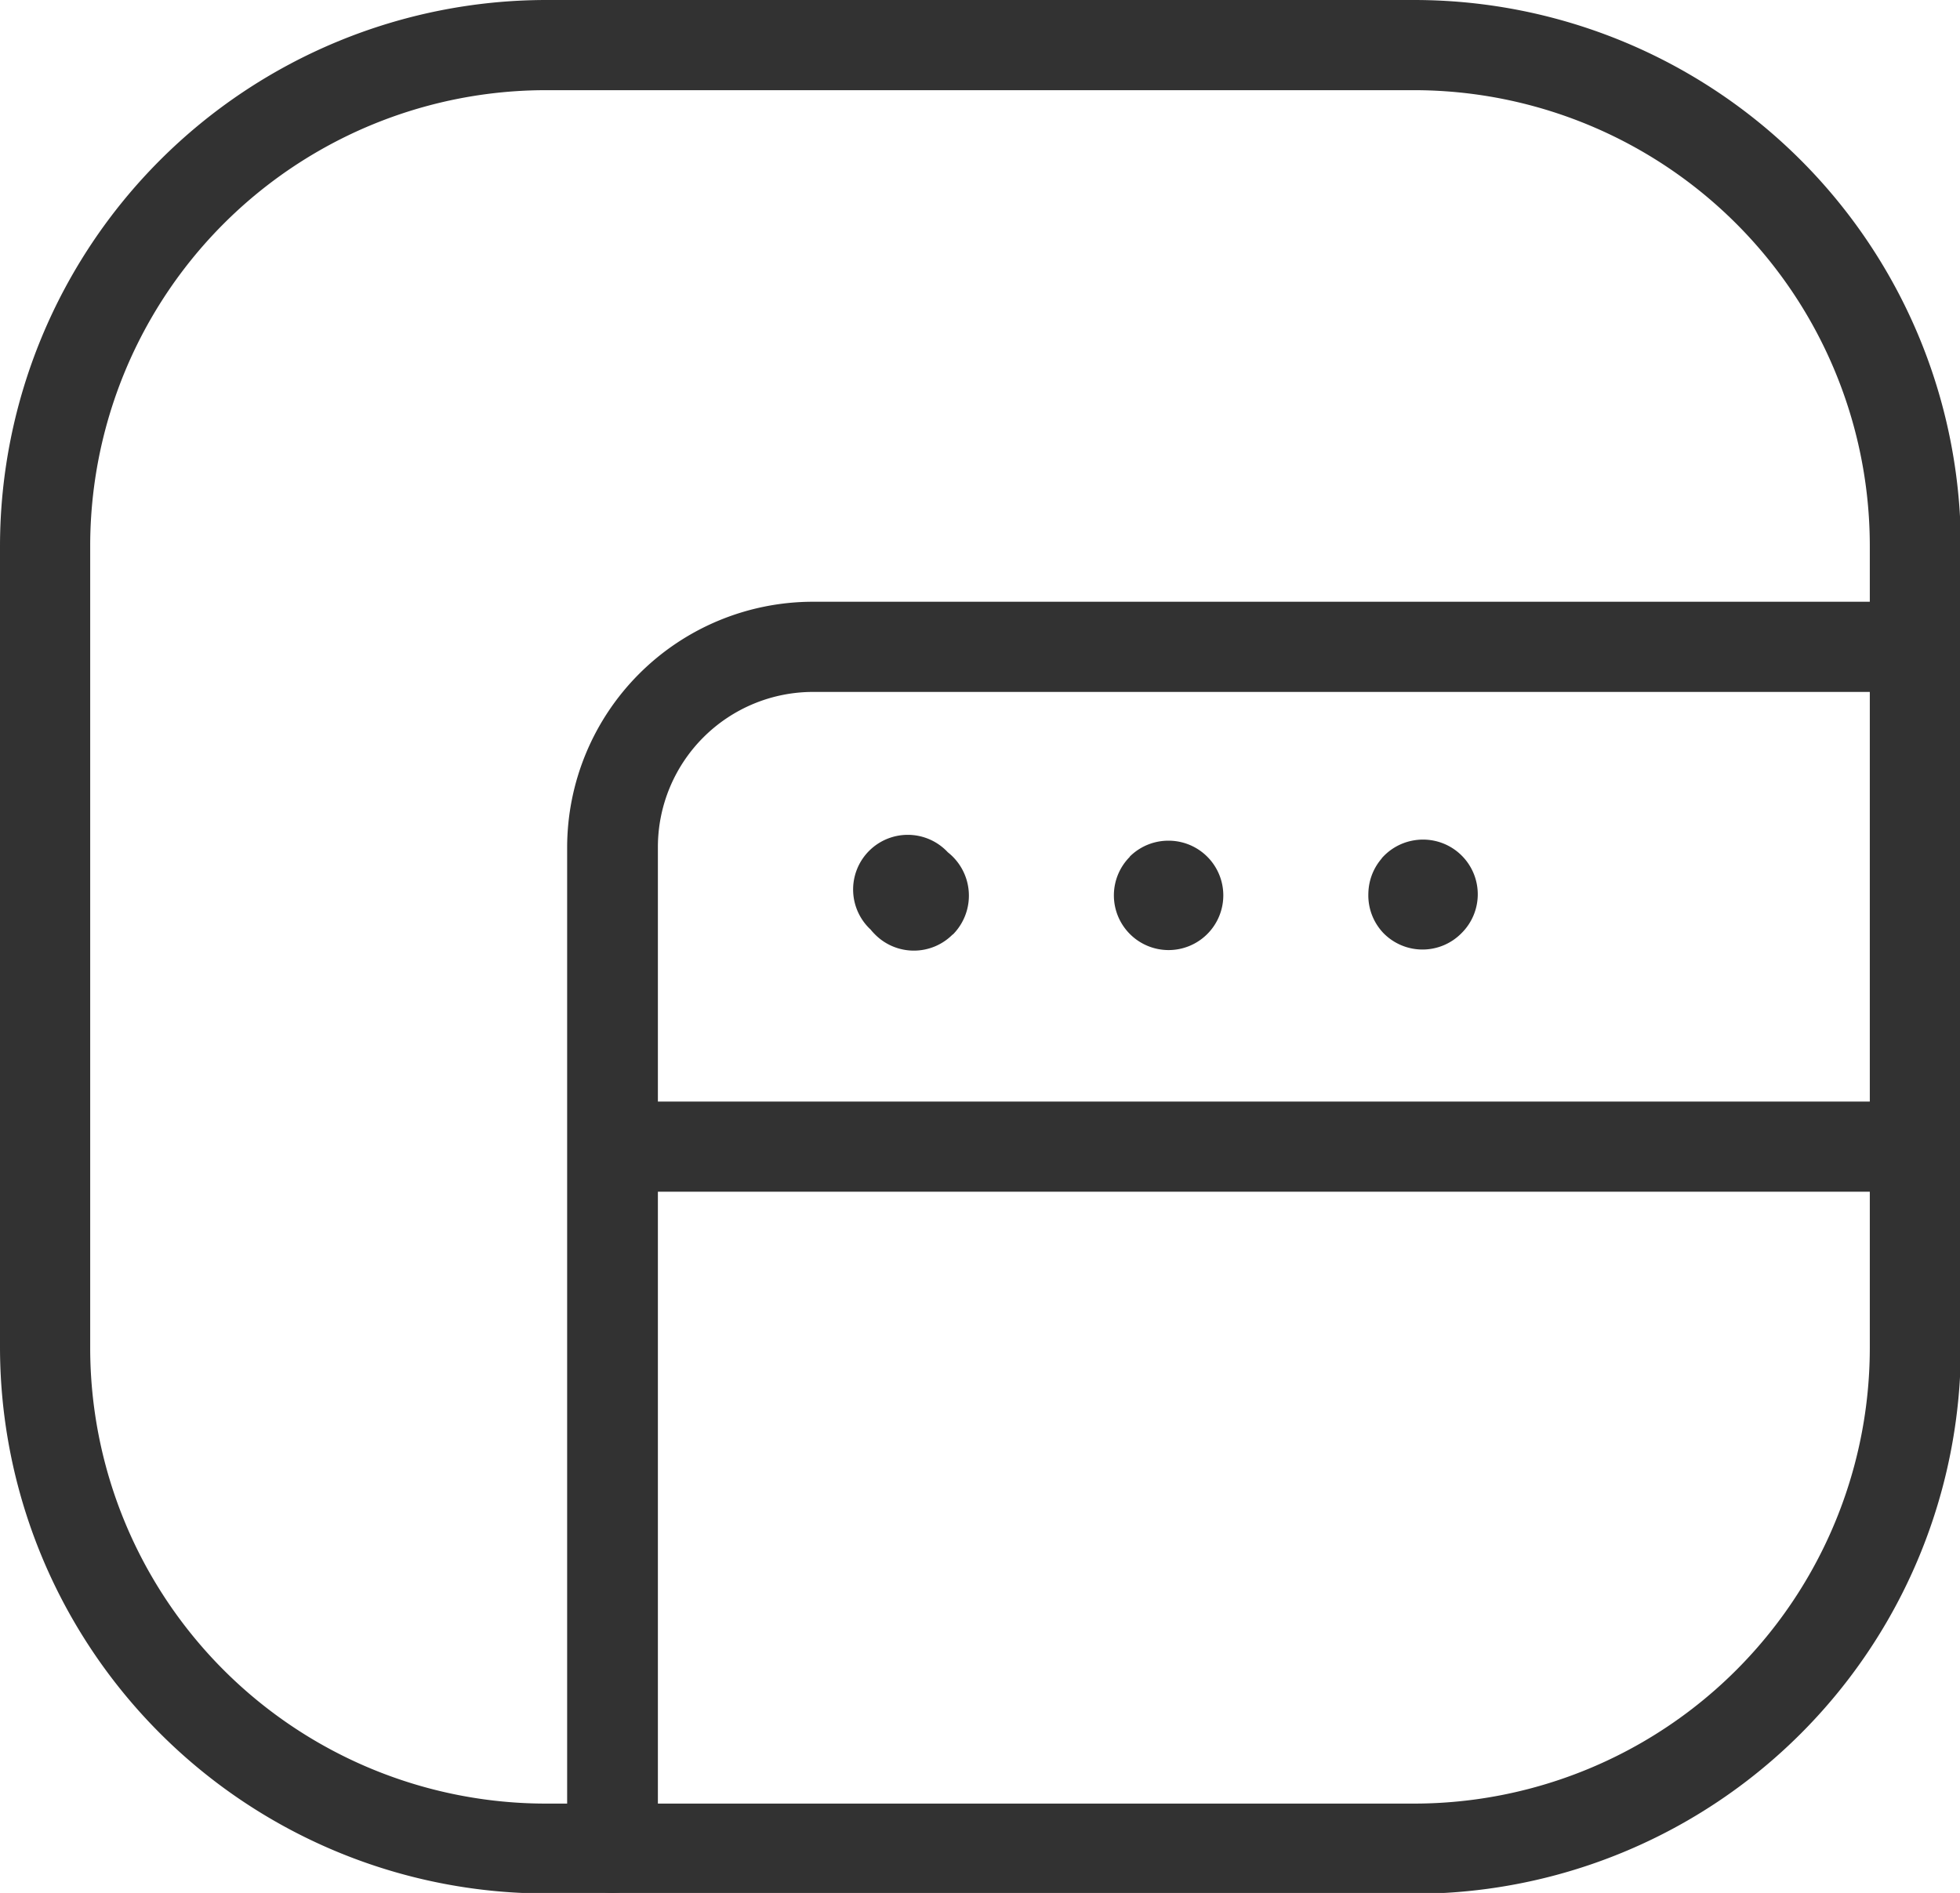 <svg xmlns="http://www.w3.org/2000/svg" width="71.71" height="69.27" viewBox="0 0 71.71 69.27"><title>ico_browser</title><g id="cf7b657b-df1f-43de-a5d1-3692f734efaa" data-name="Layer 2"><g id="2e9f7373-5717-48e7-b081-6e8cf1f08b94" data-name="Layer 1"><path d="M24.07,67.62V31a5.68,5.68,0,0,1,5.68-5.68H70.06a1.65,1.65,0,0,0,0-3.3H29.75a9,9,0,0,0-9,9V67.62a1.65,1.65,0,1,0,3.3,0Z" style="fill:#323232"/><path d="M22.42,43.61H70.06a1.65,1.65,0,0,0,0-3.3H22.42a1.65,1.65,0,1,0,0,3.3" style="fill:#323232"/><path d="M32,31.35l0,0a2,2,0,0,0,0,2.83l0,0a2,2,0,0,0,2.87,0l0,0a2,2,0,0,0,0-2.75l0,0A2,2,0,1,0,32,34.14l0,0,1.45-1.38L32,31.41l0,0,1.45,1.38,1.41-1.41,0,0-1.41,1.41,1.41,1.41,0,0A2,2,0,1,0,32,31.35Z" style="fill:#323232"/><path d="M41.34,31.35l0,0a2,2,0,0,0,0,2.83l0,0a2,2,0,0,0,2.83,0l0,0a2,2,0,0,0,0-2.83l0,0a2,2,0,1,0-2.83,2.83l0,0,1.41-1.41-1.41-1.41,0,0,1.41,1.41,1.41-1.41,0,0-1.41,1.41,1.41,1.41,0,0a2,2,0,1,0-2.83-2.83Z" style="fill:#323232"/><path d="M50.61,31.39l0,0a2,2,0,0,0,0,2.75l0,0a2,2,0,0,0,2.87,0l0,0a2,2,0,0,0,0-2.83l0,0a2,2,0,1,0-2.83,2.83l0,0,1.41-1.41-1.41-1.41,0,0,1.41,1.41,1.45-1.38,0,0L52,32.78l1.45,1.38,0,0a2,2,0,1,0-2.9-2.75Z" style="fill:#323232"/><path d="M51.74,67.62V66H20A16.68,16.68,0,0,1,3.3,49.29V20A16.68,16.68,0,0,1,20,3.3H51.74A16.68,16.68,0,0,1,68.41,20V49.29A16.68,16.68,0,0,1,51.74,66v3.3a20,20,0,0,0,20-20V20a20,20,0,0,0-20-20H20A20,20,0,0,0,0,20V49.29a20,20,0,0,0,20,20H51.74Z" style="fill:#323232"/></g></g></svg>